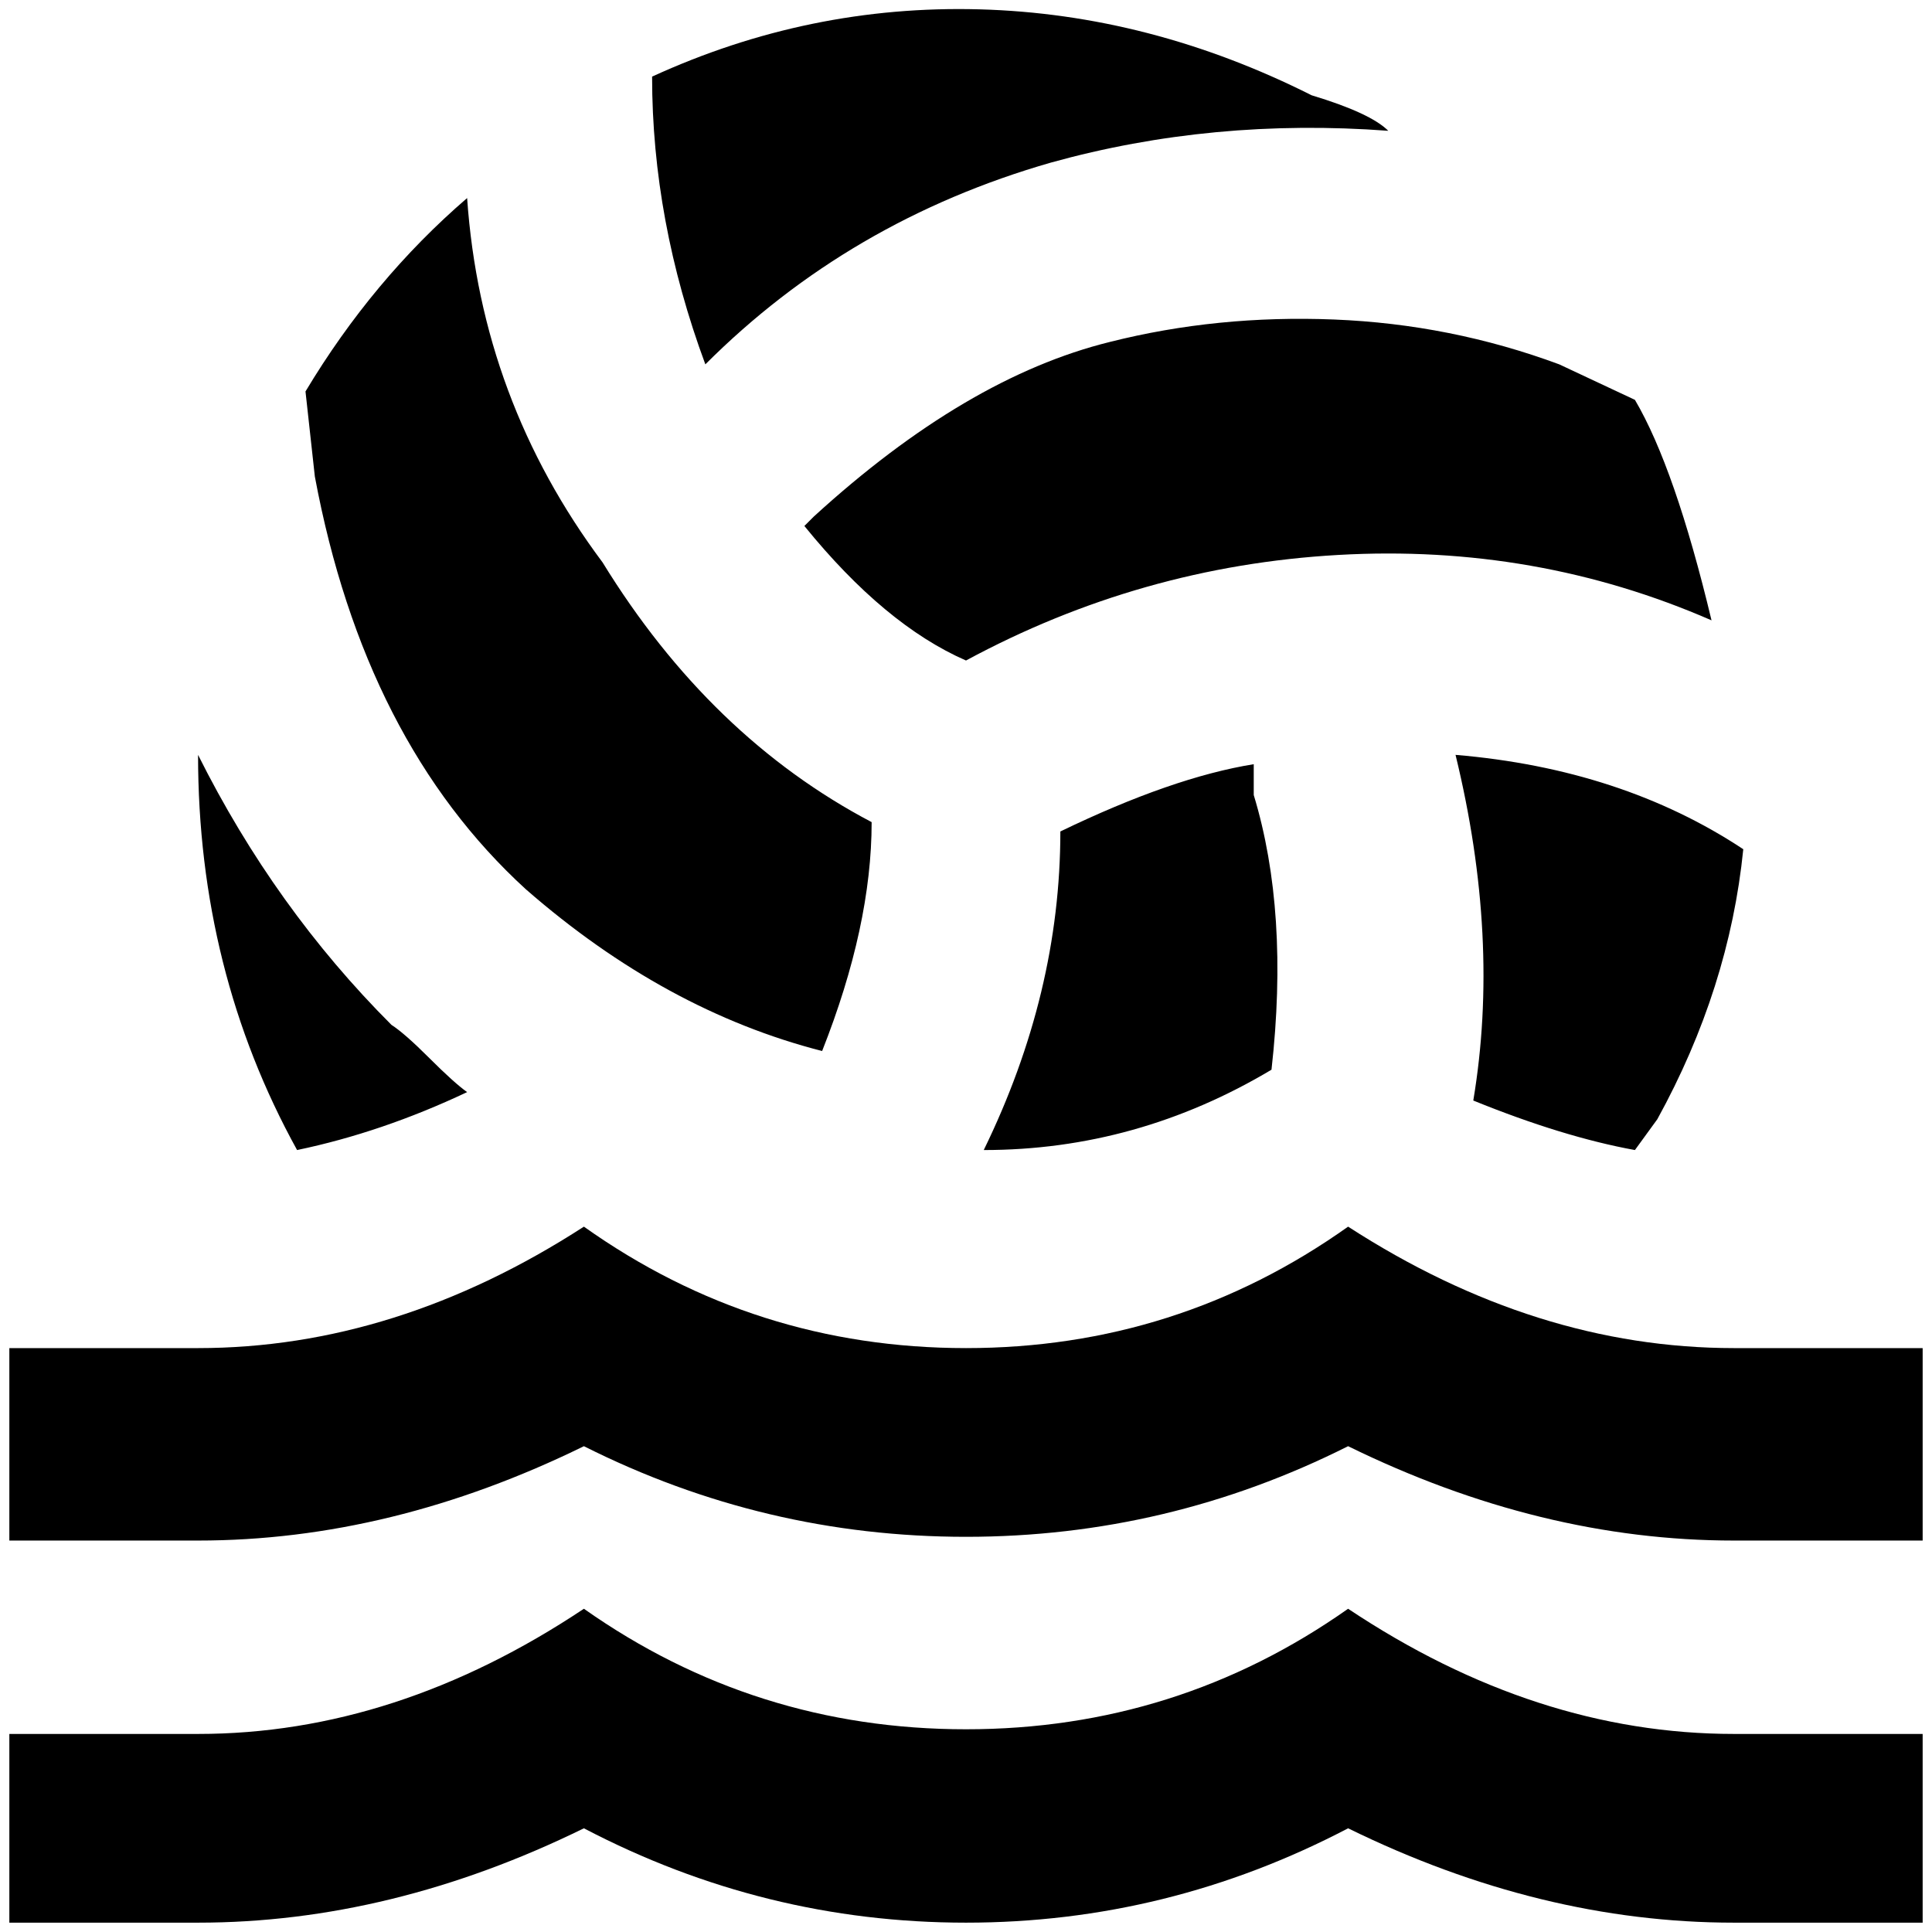 <?xml version="1.0" standalone="no"?>
<!DOCTYPE svg PUBLIC "-//W3C//DTD SVG 1.1//EN" "http://www.w3.org/Graphics/SVG/1.1/DTD/svg11.dtd" >
<svg xmlns="http://www.w3.org/2000/svg" xmlns:xlink="http://www.w3.org/1999/xlink" version="1.1" width="2048" height="2048" viewBox="-10 0 2068 2048">
   <path fill="currentColor"
d="M1846 1433h202v206h-202q-207 0 -413 -101q-193 97 -409 97t-409 -97q-206 101 -413 101h-202v-206h202q212 0 413 -130q183 130 409 130t409 -130q201 130 413 130zM1125 880q120 -58 207 -72v33q38 125 19 294q-144 86 -308 86q82 -168 82 -341zM1115 164
q-216 62 -370 216q-57 -154 -57 -308q168 -77 350.5 -72t355.5 92q63 19 82 38q-188 -14 -361 34zM490 1159q-91 43 -182 62q-106 -192 -106 -423q82 164 207 289q14 9 40.5 35.5t40.5 36.5zM1740 1221q-77 -14 -173 -53q29 -173 -19 -370q178 15 308 101q-15 149 -92 289z
M553 942q-173 -158 -226 -442l-10 -91q72 -120 173 -207q15 216 145 390q115 187 288 278q0 111 -53 245q-168 -43 -317 -173zM1178 356q115 -29 240 -24t241 48l81 38q43 73 82 236q-188 -82 -399.5 -70t-398.5 113q-87 -38 -173 -144l10 -10q163 -149 317 -187zM1433 1712
q201 134 413 134h202v202h-202q-207 0 -413 -101q-193 101 -409 101t-409 -101q-206 101 -413 101h-202v-202h202q212 0 413 -134q183 129 409 129t409 -129z" />
</svg>
